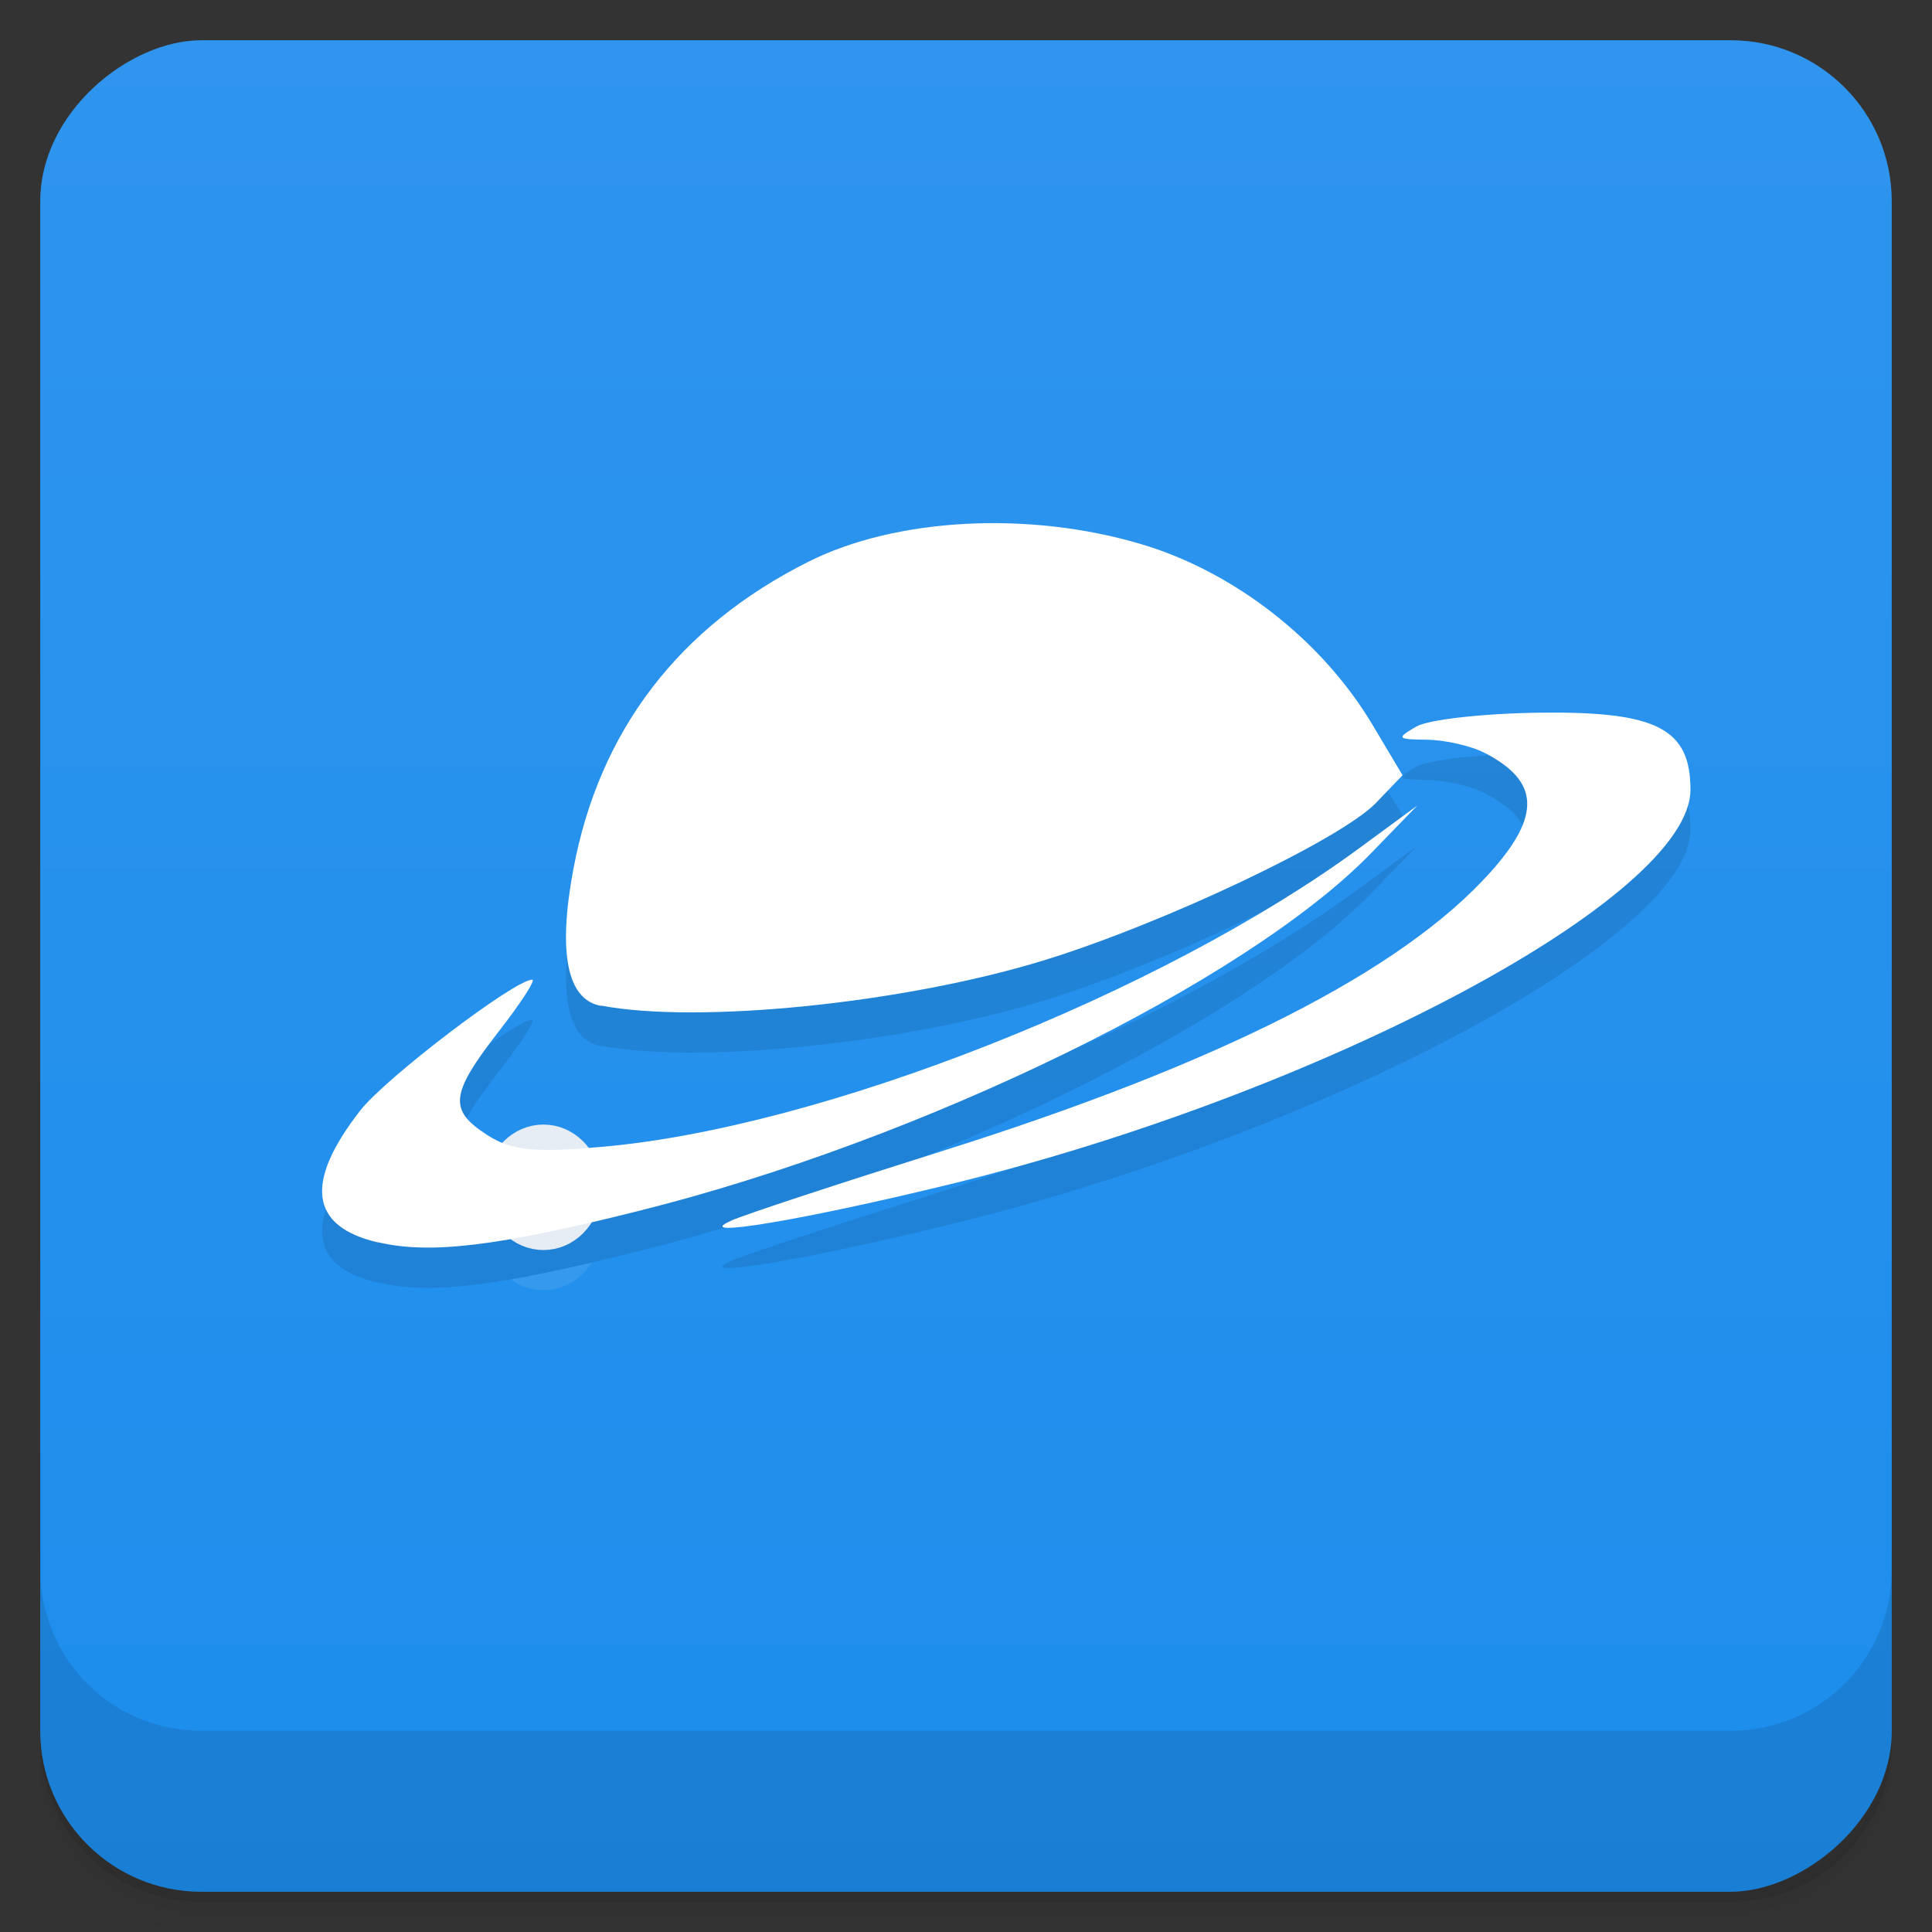 <svg id="svg30247" version="1.1" viewBox="0 0 48 48" xmlns="http://www.w3.org/2000/svg">
 <rect x="0" y="0" width="48" height="48" fill="#333333" stroke="none"/>
 <defs id="defs30203">
  <linearGradient id="linearGradient3764" x1="1" x2="47" gradientTransform="translate(-48 .002)" gradientUnits="userSpaceOnUse">
   <stop id="stop30188" stop-color="#1c8dec" offset="0"/>
   <stop id="stop30190" stop-color="#2f95ee" offset="1"/>
  </linearGradient>
  <clipPath id="clipPath-404005072">
   <g id="g30195" transform="translate(0 -1004.4)">
    <rect id="rect30193" x="1" y="1005.4" width="46" height="46" rx="4" fill="#1890d0"/>
   </g>
  </clipPath>
  <clipPath id="clipPath-416851200">
   <g id="g30200" transform="translate(0 -1004.4)">
    <rect id="rect30198" x="1" y="1005.4" width="46" height="46" rx="4" fill="#1890d0"/>
   </g>
  </clipPath>
 </defs>
 <g id="g30211">
  <path id="path30205" d="m1 43v0.25c0 2.216 1.784 4 4 4h38c2.216 0 4-1.784 4-4v-0.25c0 2.216-1.784 4-4 4h-38c-2.216 0-4-1.784-4-4zm0 0.5v0.5c0 2.216 1.784 4 4 4h38c2.216 0 4-1.784 4-4v-0.5c0 2.216-1.784 4-4 4h-38c-2.216 0-4-1.784-4-4z" opacity=".02"/>
  <path id="path30207" d="m1 43.25v0.25c0 2.216 1.784 4 4 4h38c2.216 0 4-1.784 4-4v-0.25c0 2.216-1.784 4-4 4h-38c-2.216 0-4-1.784-4-4z" opacity=".05"/>
  <path id="path30209" d="m1 43v0.25c0 2.216 1.784 4 4 4h38c2.216 0 4-1.784 4-4v-0.25c0 2.216-1.784 4-4 4h-38c-2.216 0-4-1.784-4-4z" opacity=".1"/>
 </g>
 <g id="g30215">
  <rect id="rect30213" transform="rotate(-90)" x="-47" y="1" width="46" height="46" rx="4" fill="url(#linearGradient3764)"/>
 </g>
 <g id="g30227">
  <g id="g30225" clip-path="url(#clipPath-404005072)">
   <g id="g30223" opacity=".1">
    <g id="g30221">
     <path id="path30217" transform="matrix(.4 0 0 .5 24.101 18.498)" d="m-24 24c0 1.101-1.123 2-2.5 2s-2.5-0.898-2.5-2c0-1.101 1.123-2 2.5-2s2.5 0.898 2.5 2" stroke="#e5ecf4" stroke-width="2.235"/>
     <path id="path30219" d="m9.387 31.867c-1.684-0.395-1.832-1.48-0.445-3.266 0.629-0.816 3.848-3.262 4.281-3.262 0.094 0-0.285 0.586-0.84 1.297-1.203 1.551-1.242 1.945-0.273 2.566 0.59 0.379 1.141 0.441 2.816 0.293 5.477-0.465 13.949-3.813 18.887-7.453l1.398-1.027-1.156 1.191c-3.094 3.184-11.133 7.121-18.203 8.883-3.504 0.879-5.176 1.078-6.465 0.773m8.777-0.535c0.316-0.145 2.656-0.914 5.199-1.715 6.945-2.184 11.469-4.484 13.676-6.953 1.25-1.398 1.207-2.25-0.145-2.949-0.348-0.18-0.996-0.328-1.449-0.332-0.742-8e-3 -0.762-0.035-0.254-0.328 0.309-0.176 1.695-0.328 3.078-0.344 2.895-0.035 3.73 0.398 3.73 1.914 0 2.676-9.121 7.535-18.391 9.801-3.629 0.887-6.469 1.363-5.449 0.91m-3.23-5.34c-0.84-0.156-1.074-1.313-0.684-3.398 0.645-3.441 2.617-6.02 5.84-7.637 2.18-1.094 5.477-1.27 8.277-0.434 2.309 0.688 4.488 2.391 5.734 4.48l0.75 1.258-0.66 0.688c-0.875 0.91-5.301 3.01-8.273 3.918-3.465 1.063-8.563 1.578-10.984 1.117"/>
    </g>
   </g>
  </g>
 </g>
 <g id="g30239">
  <g id="g30237" clip-path="url(#clipPath-416851200)">
   <g id="g30235" transform="translate(0,-1)">
    <g id="g30233">
     <path id="path30229" transform="matrix(.4 0 0 .5 24.101 18.498)" d="m-24 24c0 1.101-1.123 2-2.5 2s-2.5-0.898-2.5-2c0-1.101 1.123-2 2.5-2s2.5 0.898 2.5 2" fill="none" stroke="#e5ecf4" stroke-width="2.235"/>
     <path id="path30231" d="m9.387 31.867c-1.684-0.395-1.832-1.48-0.445-3.266 0.629-0.816 3.848-3.262 4.281-3.262 0.094 0-0.285 0.586-0.84 1.297-1.203 1.551-1.242 1.945-0.273 2.566 0.59 0.379 1.141 0.441 2.816 0.293 5.477-0.465 13.949-3.813 18.887-7.453l1.398-1.027-1.156 1.191c-3.094 3.184-11.133 7.121-18.203 8.883-3.504 0.879-5.176 1.078-6.465 0.773m8.777-0.535c0.316-0.145 2.656-0.914 5.199-1.715 6.945-2.184 11.469-4.484 13.676-6.953 1.25-1.398 1.207-2.25-0.145-2.949-0.348-0.18-0.996-0.328-1.449-0.332-0.742-8e-3 -0.762-0.035-0.254-0.328 0.309-0.176 1.695-0.328 3.078-0.344 2.895-0.035 3.73 0.398 3.73 1.914 0 2.676-9.121 7.535-18.391 9.801-3.629 0.887-6.469 1.363-5.449 0.91m-3.23-5.34c-0.84-0.156-1.074-1.313-0.684-3.398 0.645-3.441 2.617-6.02 5.84-7.637 2.18-1.094 5.477-1.27 8.277-0.434 2.309 0.688 4.488 2.391 5.734 4.48l0.75 1.258-0.66 0.688c-0.875 0.91-5.301 3.01-8.273 3.918-3.465 1.063-8.563 1.578-10.984 1.117" fill="#fff"/>
    </g>
   </g>
  </g>
 </g>
 <g id="g30245">
  <g id="g30243" transform="translate(0 -1004.4)">
   <path id="path30241" d="m1 1043.4v4c0 2.216 1.784 4 4 4h38c2.216 0 4-1.784 4-4v-4c0 2.216-1.784 4-4 4h-38c-2.216 0-4-1.784-4-4z" opacity=".1"/>
  </g>
 </g>
</svg>
